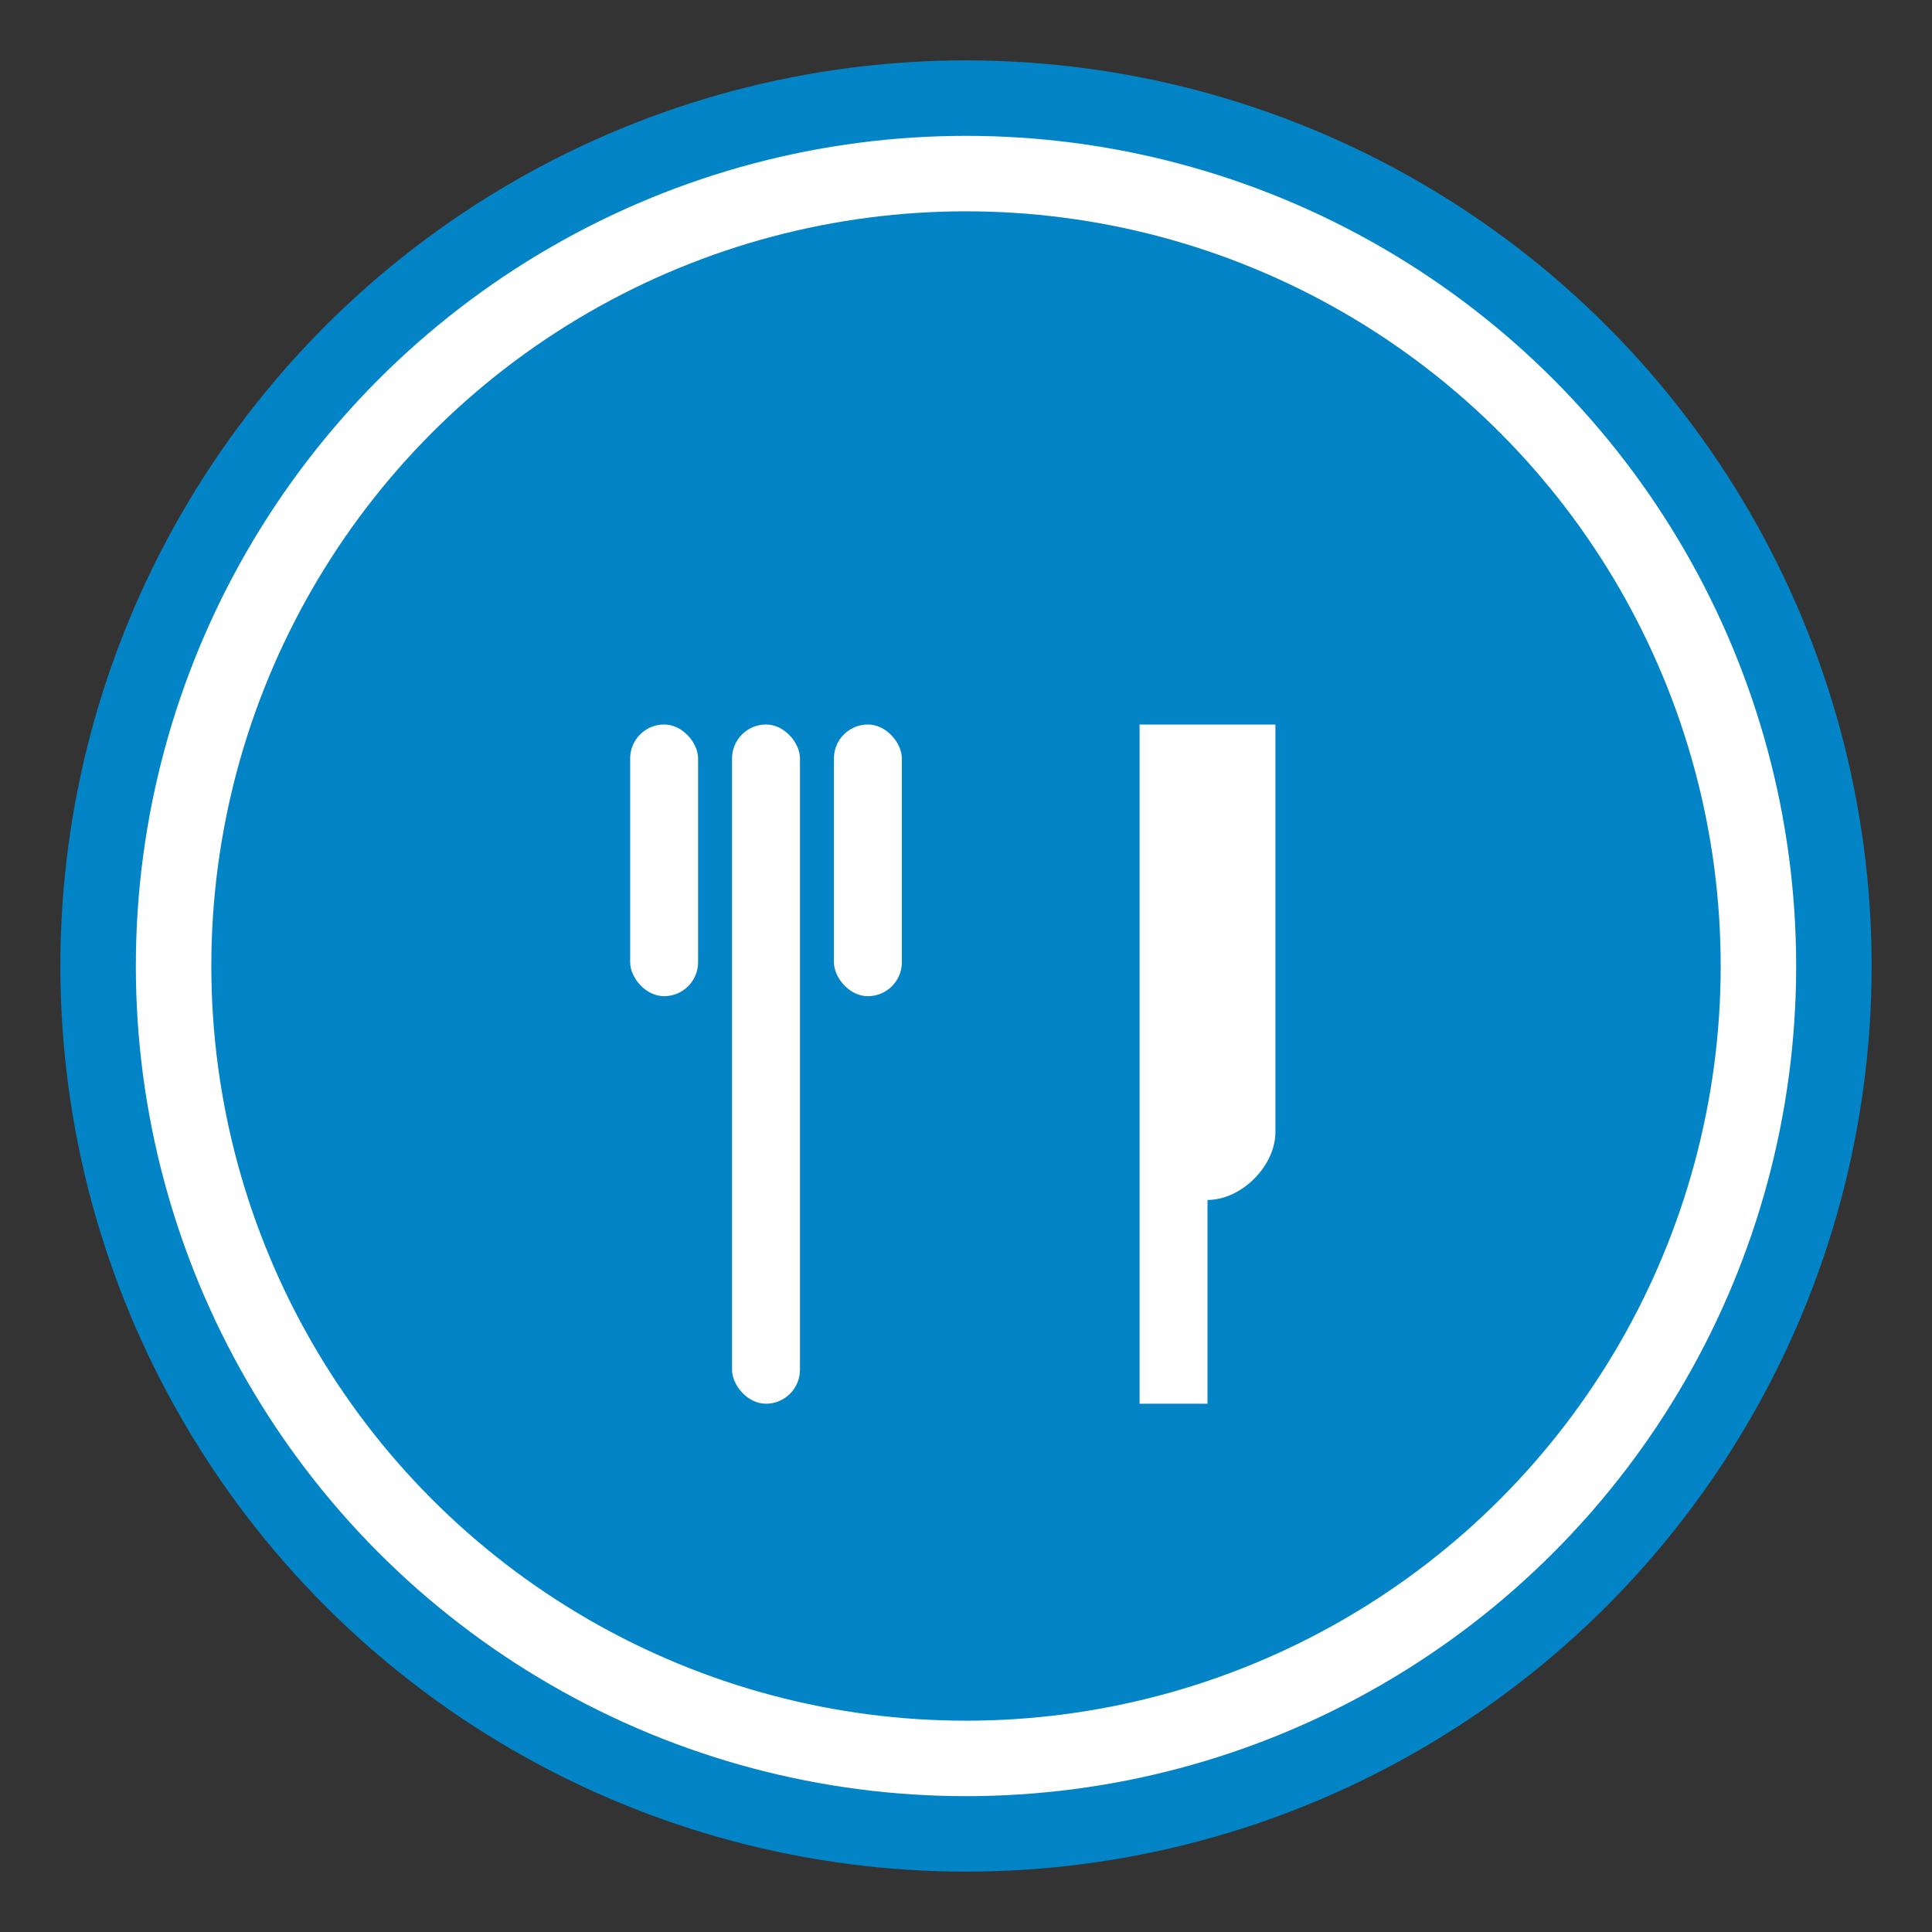 <svg xmlns="http://www.w3.org/2000/svg" viewBox="0 0 512 512" width="512" height="512">
  <rect x="0" y="0" width="512" height="512" fill="#333333" stroke="none"/>
  <!-- 배경 원 -->
  <circle cx="256" cy="256" r="240" fill="#0284c7" />
  <circle cx="256" cy="256" r="220" fill="#ffffff" />
  <circle cx="256" cy="256" r="200" fill="#0284c7" />
  
  <!-- 식사 아이콘 (포크와 나이프) -->
  <g transform="translate(140, 120) scale(0.9)">
    <!-- 포크 -->
    <rect x="60" y="80" width="20" height="200" rx="10" fill="#ffffff" />
    <rect x="30" y="80" width="20" height="80" rx="10" fill="#ffffff" />
    <rect x="90" y="80" width="20" height="80" rx="10" fill="#ffffff" />
    
    <!-- 나이프 -->
    <path d="M180,80 L220,80 L220,200 C220,210 210,220 200,220 L200,280 L180,280 L180,80 Z" fill="#ffffff" />
  </g>
  
  </svg>